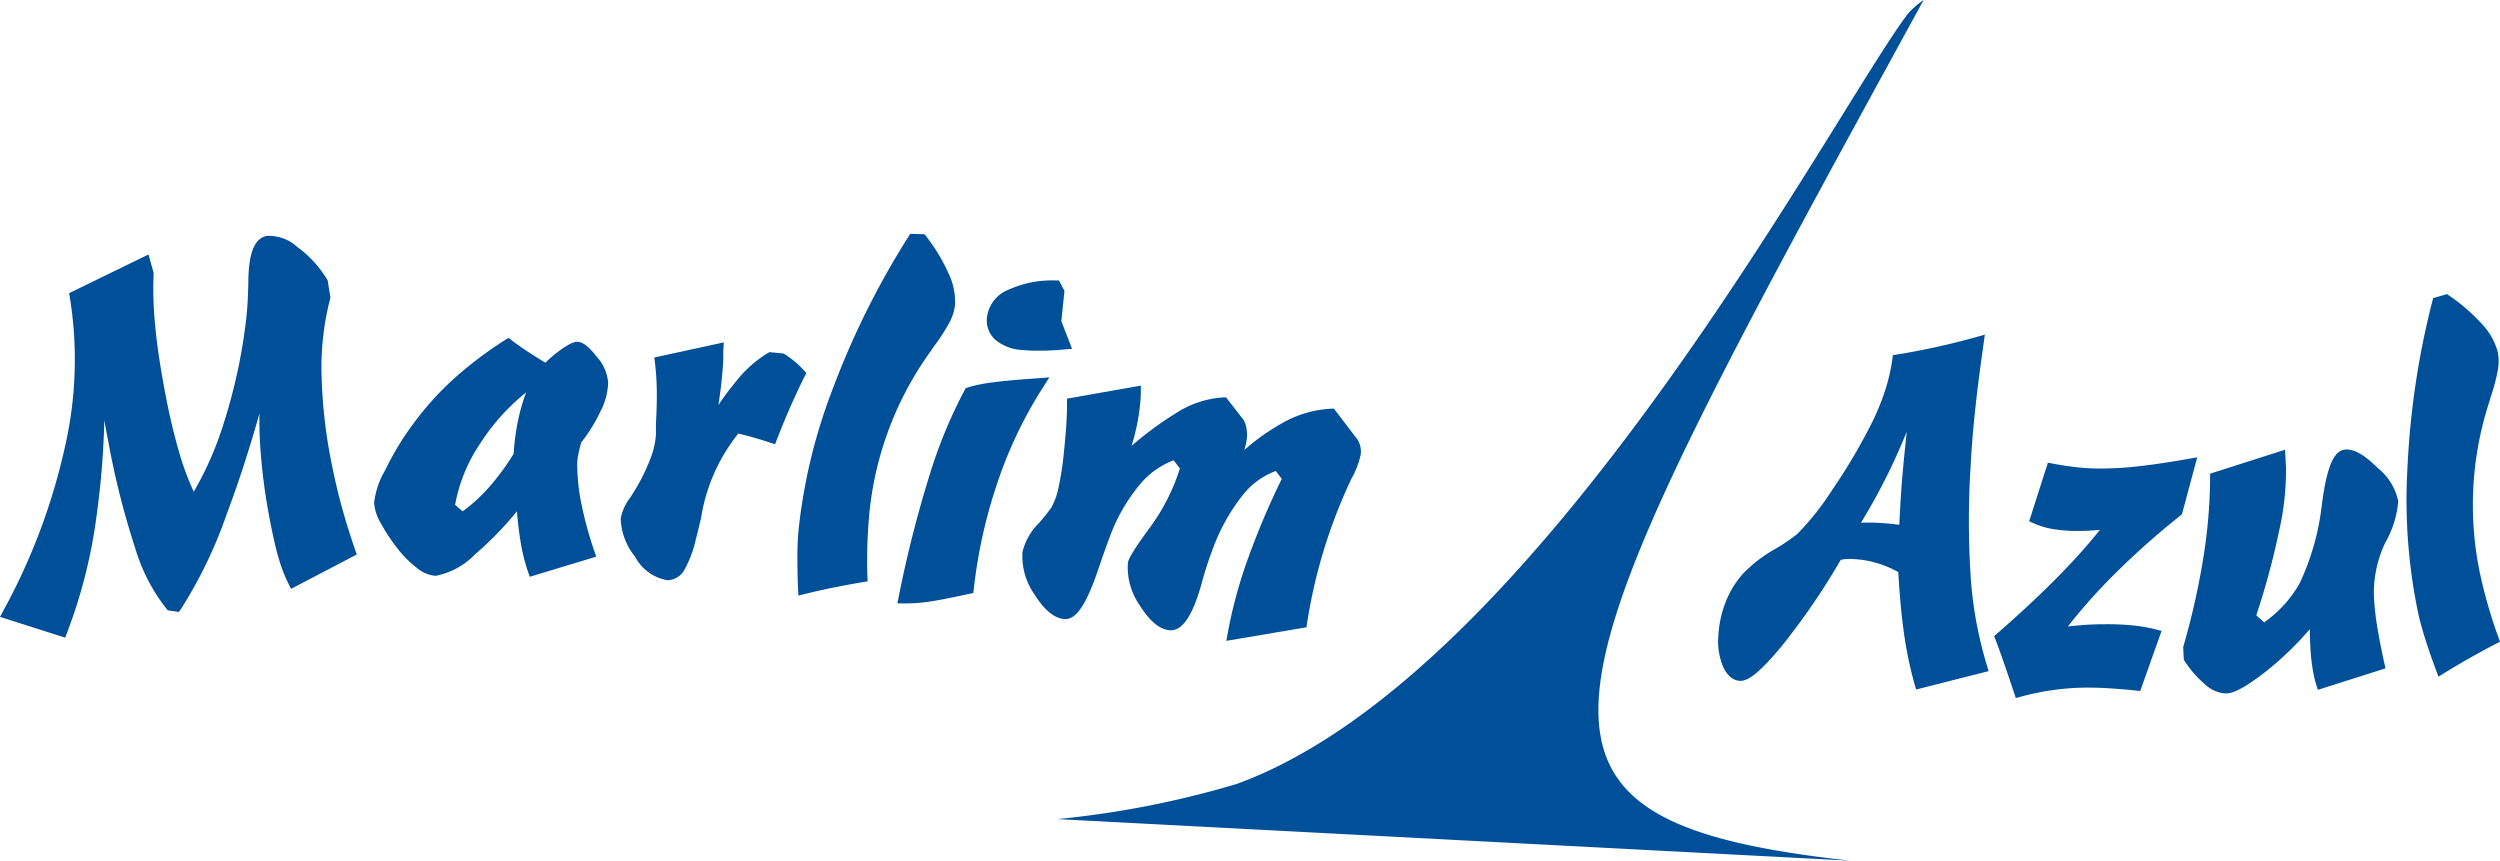 <svg id="Logo_Marlin_Azul" data-name="Logo Marlin Azul" xmlns="http://www.w3.org/2000/svg" width="159.21" height="54.809" viewBox="0 0 159.21 54.809">
  <path id="Caminho_4711" data-name="Caminho 4711" d="M155.835,42.931a54.922,54.922,0,0,1-.021-7.4c.057-1.109.154-2.3.288-3.536.121-1.174.3-2.555.536-4.222l.078-.561-.547.157c-.789.223-1.611.428-2.51.626-.863.19-1.688.348-2.528.483l-.269.043-.038.27a11.846,11.846,0,0,1-.485,2.06,15.862,15.862,0,0,1-.918,2.178,37.539,37.539,0,0,1-2.506,4.194,16.786,16.786,0,0,1-2.129,2.67,10.925,10.925,0,0,1-1.52,1.025,8.779,8.779,0,0,0-1.958,1.528,5.982,5.982,0,0,0-1.1,1.8,6.9,6.9,0,0,0-.465,2.181,4.147,4.147,0,0,0,.286,1.89c.266.6.632.921,1.088.944.393.02,1.028-.229,2.707-2.265a44.7,44.7,0,0,0,3.716-5.439,2.577,2.577,0,0,1,.318-.049,3.876,3.876,0,0,1,.522,0,6.245,6.245,0,0,1,1.522.271,6.787,6.787,0,0,1,1.3.555c.088,1.525.212,2.848.369,3.933a24.339,24.339,0,0,0,.668,3.2l.1.345,4.62-1.17-.115-.372A25.192,25.192,0,0,1,155.835,42.931Zm-4.092-9.536c-.085.791-.153,1.464-.206,2.011-.095.992-.169,1.979-.218,2.935l-.052.984c-.189-.025-.357-.046-.52-.062-.273-.027-.571-.049-.939-.07-.114-.009-.252-.009-.416-.009h0c-.164,0-.353,0-.564.009a39.1,39.1,0,0,0,1.937-3.572Q151.283,34.528,151.743,33.395Z" transform="translate(-30.313 -5.903)" fill="#004f99"/>
  <path id="Caminho_4712" data-name="Caminho 4712" d="M191.247,39.859a3.609,3.609,0,0,0-1.28-2.1c-.854-.848-1.505-1.227-2.061-1.2-.719.038-1.157.973-1.469,3.128-.029.205-.05.36-.063.462a15.855,15.855,0,0,1-1.39,4.9,7.456,7.456,0,0,1-2.276,2.514l-.5-.449a47.862,47.862,0,0,0,1.449-5.355A17.287,17.287,0,0,0,184.1,37.7l-.06-1.126-4.771,1.523v.268a33.373,33.373,0,0,1-.435,5.1,47.613,47.613,0,0,1-1.265,5.622l-.016.058.042.814.059.085a6.885,6.885,0,0,0,1.323,1.5,2.091,2.091,0,0,0,1.271.548l.069,0c.337-.018.973-.189,2.585-1.464a20.241,20.241,0,0,0,2.713-2.627v.128c.008.348.02.687.038,1a12.631,12.631,0,0,0,.131,1.318,7.493,7.493,0,0,0,.235,1.063l.11.355,4.307-1.37-.072-.329c-.2-.9-.345-1.656-.454-2.324a18.068,18.068,0,0,1-.209-1.872,7.443,7.443,0,0,1,.709-3.453A6.4,6.4,0,0,0,191.247,39.859Z" transform="translate(-38.519 -7.932)" fill="#004f99"/>
  <path id="Caminho_4713" data-name="Caminho 4713" d="M174.536,37.293c-1.214.215-2.238.367-3.132.464a21.835,21.835,0,0,1-2.467.15,13.988,13.988,0,0,1-1.471-.079c-.5-.056-1-.132-1.545-.234l-.32-.061-1.193,3.731.3.135a5.007,5.007,0,0,0,1.253.368,9.362,9.362,0,0,0,1.552.114c.377,0,.745-.016,1.123-.046l.277-.024c-.669.843-1.467,1.745-2.384,2.691-1.161,1.2-2.561,2.518-4.159,3.907l-.194.169.092.241c.2.52.379,1.019.552,1.523q.283.809.626,1.846l.111.331.327-.085a16.443,16.443,0,0,1,2.095-.428,15.638,15.638,0,0,1,2.207-.148c.441,0,.912.016,1.4.049.563.038,1.088.081,1.606.136l.288.031,1.359-3.829-.392-.1a10.625,10.625,0,0,0-1.4-.245,16.944,16.944,0,0,0-1.816-.078c-.525,0-1.035.02-1.561.065-.263.02-.529.047-.8.078a36.465,36.465,0,0,1,2.82-3.182,50.42,50.42,0,0,1,4.351-3.885l.095-.079.974-3.628Z" transform="translate(-35.182 -8.068)" fill="#004f99"/>
  <path id="Caminho_4714" data-name="Caminho 4714" d="M201.557,45.743c-.2-.54-.392-1.128-.589-1.792-.179-.6-.352-1.258-.508-1.944a21.168,21.168,0,0,1,.516-11.2q.074-.269.131-.433a11.394,11.394,0,0,0,.435-1.695,3.064,3.064,0,0,0-.023-1.1,4.16,4.16,0,0,0-1.007-1.763,11.48,11.48,0,0,0-2.074-1.8l-.146-.1-.883.256-.051.2a52.479,52.479,0,0,0-1.584,10.623,35.282,35.282,0,0,0,.7,9.318c.116.5.268,1.048.449,1.615s.392,1.189.67,1.931l.157.418.379-.236c.6-.364,1.126-.676,1.62-.956.568-.319,1.115-.616,1.626-.881l.289-.15Z" transform="translate(-42.458 -5.186)" fill="#004f99"/>
  <path id="Caminho_4715" data-name="Caminho 4715" d="M82.507,27.236a9.769,9.769,0,0,0,1.027.045l.129,0c.435,0,.938-.025,1.532-.078l.488-.044L85,25.4l.2-1.93-.351-.662h-.222a6.7,6.7,0,0,0-2.981.583,2.191,2.191,0,0,0-1.377,1.716,1.664,1.664,0,0,0,.54,1.488A2.905,2.905,0,0,0,82.507,27.236Z" transform="translate(-17.41 -4.947)" fill="#004f99"/>
  <path id="Caminho_4716" data-name="Caminho 4716" d="M21.765,36.437c-.246-.9-.466-1.835-.652-2.79a32.024,32.024,0,0,1-.637-5.77,17.389,17.389,0,0,1,.548-4.687l.02-.078-.178-1.1-.038-.063a7.214,7.214,0,0,0-1.9-2.064,2.675,2.675,0,0,0-1.944-.7c-1,.194-1.145,1.7-1.168,2.814-.016,1-.06,1.839-.139,2.485a34.811,34.811,0,0,1-1.4,6.538,21.123,21.123,0,0,1-1.937,4.452,17.032,17.032,0,0,1-.833-2.178,38.917,38.917,0,0,1-.955-3.943c-.316-1.628-.538-3.081-.656-4.322a23.639,23.639,0,0,1-.112-3.436v-.06l-.329-1.166L4.4,22.832l.049.274A24.857,24.857,0,0,1,4.141,32.6,39.435,39.435,0,0,1,.21,43.057L0,43.447,4.15,44.77l.122-.319a32.744,32.744,0,0,0,1.891-7.537,52.975,52.975,0,0,0,.481-5.986c.081.446.164.9.252,1.348a51.881,51.881,0,0,0,1.716,6.8,11.482,11.482,0,0,0,1.992,3.855l.089.1.7.1.131-.185a28.8,28.8,0,0,0,2.911-6.035c.732-1.942,1.431-4.091,2.088-6.412q-.014.822.025,1.662a37.608,37.608,0,0,0,.68,5.325c.189.972.366,1.722.538,2.29a9.533,9.533,0,0,0,.6,1.55l.168.336,4.188-2.189-.106-.3C22.309,38.281,22.018,37.358,21.765,36.437Z" transform="translate(0 -4.161)" fill="#004f99"/>
  <path id="Caminho_4717" data-name="Caminho 4717" d="M87.915,43.24c.306-.9.565-1.644.776-2.193a11.219,11.219,0,0,1,1.938-3.392,5.188,5.188,0,0,1,2.147-1.538l.4.525a12.971,12.971,0,0,1-1.894,3.736c-1.269,1.733-1.4,2.092-1.42,2.293a4.241,4.241,0,0,0,.766,2.7c.625.987,1.236,1.5,1.868,1.566.8.088,1.458-.84,2.048-2.918a21.67,21.67,0,0,1,.682-2.138,12.338,12.338,0,0,1,1.958-3.554,4.8,4.8,0,0,1,2.1-1.528l.38.5a49.517,49.517,0,0,0-2.149,5.069A29.8,29.8,0,0,0,96.226,47.1l-.091.515,5.1-.863.04-.264a33.481,33.481,0,0,1,2.814-9.175,5.6,5.6,0,0,0,.6-1.55,1.583,1.583,0,0,0-.035-.594,1.647,1.647,0,0,0-.332-.583l-1.337-1.759-.19.006a7.01,7.01,0,0,0-3.127.93,14.088,14.088,0,0,0-2.389,1.7,4,4,0,0,0,.157-.722,2.375,2.375,0,0,0-.02-.645,1.482,1.482,0,0,0-.2-.568l-1.1-1.416h-.18a6.268,6.268,0,0,0-3.054,1.032A21.107,21.107,0,0,0,90.1,35.2c.057-.2.113-.39.165-.583a12.992,12.992,0,0,0,.366-1.981c.027-.248.039-.417.045-.528s.012-.212.012-.309v-.437l-4.7.83V32.5c0,.5-.022,1-.054,1.482-.042.565-.088,1.08-.141,1.577a19.03,19.03,0,0,1-.357,2.341,4.453,4.453,0,0,1-.452,1.237c-.187.26-.449.59-.759.954a3.866,3.866,0,0,0-1.075,1.869,4.228,4.228,0,0,0,.766,2.7c.626.989,1.24,1.5,1.867,1.566C86.518,46.313,87.16,45.418,87.915,43.24Z" transform="translate(-18.035 -6.804)" fill="#004f99"/>
  <path id="Caminho_4718" data-name="Caminho 4718" d="M43.362,27.729c-.16,0-.4.056-1,.47a8.343,8.343,0,0,0-1.031.861c-.384-.234-.744-.459-1.07-.67-.406-.266-.757-.514-1.077-.757l-.2-.157-.217.138a24.723,24.723,0,0,0-3.308,2.506,19.307,19.307,0,0,0-2.572,2.872,18.039,18.039,0,0,0-1.746,2.893,5.316,5.316,0,0,0-.716,2.1,2.91,2.91,0,0,0,.412,1.269,10.778,10.778,0,0,0,1.047,1.592,6.384,6.384,0,0,0,1.247,1.265,2.111,2.111,0,0,0,1.211.522,4.794,4.794,0,0,0,2.544-1.4,20.923,20.923,0,0,0,2.634-2.712c.056.674.13,1.283.213,1.819a12.038,12.038,0,0,0,.489,2.02l.116.333L44.57,41.41l-.123-.361a23.675,23.675,0,0,1-.819-2.992,12.935,12.935,0,0,1-.269-2.492,3.267,3.267,0,0,1,.058-.6c.038-.215.106-.493.195-.823a10.348,10.348,0,0,0,1.237-2,4.332,4.332,0,0,0,.482-1.8,2.809,2.809,0,0,0-.718-1.654C44.082,28.017,43.708,27.729,43.362,27.729Zm-3.256,3.225a12.259,12.259,0,0,0-.47,1.576,15.151,15.151,0,0,0-.327,2.336,15.5,15.5,0,0,1-1.633,2.2,10.292,10.292,0,0,1-1.612,1.46l-.481-.414a10.227,10.227,0,0,1,1.608-3.923A13.467,13.467,0,0,1,40.106,30.954Z" transform="translate(-6.6 -5.961)" fill="#004f99"/>
  <path id="Caminho_4719" data-name="Caminho 4719" d="M82.661,30.695l-.738.053c-1.448.1-2.381.192-2.935.27a9.326,9.326,0,0,0-1.514.313l-.14.044-.071.129a30.792,30.792,0,0,0-2.241,5.441,75.168,75.168,0,0,0-1.953,7.7l-.088.436.444.007h.114a10.275,10.275,0,0,0,1.479-.117c.571-.081,1.4-.244,2.542-.493l.258-.056.03-.262a32.135,32.135,0,0,1,1.539-6.864,27.405,27.405,0,0,1,2.873-5.977Z" transform="translate(-15.832 -6.659)" fill="#004f99"/>
  <path id="Caminho_4720" data-name="Caminho 4720" d="M69.421,36.929a21.163,21.163,0,0,1,3.955-10.493c.1-.155.188-.278.258-.371a11.389,11.389,0,0,0,.936-1.478,3.019,3.019,0,0,0,.319-1.058,4.172,4.172,0,0,0-.412-1.987,11.386,11.386,0,0,0-1.417-2.355l-.106-.141-.919-.029-.114.179a52.528,52.528,0,0,0-4.79,9.614,35.257,35.257,0,0,0-2.209,9.08c-.046.515-.072,1.08-.072,1.675s.006,1.251.041,2.043l.02.446.434-.109c.7-.167,1.283-.3,1.836-.408.637-.129,1.249-.243,1.819-.336l.321-.053-.013-.325c-.021-.579-.023-1.2-.005-1.886C69.32,38.3,69.36,37.629,69.421,36.929Z" transform="translate(-14.068 -4.125)" fill="#004f99"/>
  <path id="Caminho_4721" data-name="Caminho 4721" d="M62.3,29.8l-.168-.186a5.828,5.828,0,0,0-.59-.565,6.3,6.3,0,0,0-.619-.45l-.075-.047-.9-.085-.1.057A7.58,7.58,0,0,0,57.9,30.235a19.81,19.81,0,0,0-1.2,1.6c.041-.27.079-.535.114-.792.094-.706.159-1.4.193-2.051l.005-.11v-.017a4.946,4.946,0,0,1,.005-.539l.025-.482-4.424.965.041.334a16.4,16.4,0,0,1,.115,1.663c.012.575,0,1.294-.052,2.2v.72a5.065,5.065,0,0,1-.331,1.469,13.178,13.178,0,0,1-.865,1.828c-.11.176-.246.4-.422.682a3.144,3.144,0,0,0-.627,1.359,4.051,4.051,0,0,0,.916,2.427,2.864,2.864,0,0,0,2.061,1.5H53.5a1.281,1.281,0,0,0,1.074-.739,7.08,7.08,0,0,0,.7-1.913c.078-.291.179-.708.305-1.236l.036-.194a11.441,11.441,0,0,1,2.349-5.256c.309.071.594.145.869.222.36.1.745.218,1.143.348l.332.108.126-.326c.26-.666.53-1.326.808-1.962.312-.713.619-1.373.94-2.016Z" transform="translate(-10.949 -6.041)" fill="#004f99"/>
  <path id="Caminho_4722" data-name="Caminho 4722" d="M140.9.475q.129-.241.26-.475a5.672,5.672,0,0,0-.967.833c-4.616,6.008-23.371,42.055-42.8,49.1A60.478,60.478,0,0,1,86,52.164l50.455,2.645C112.567,52.157,116.544,44.975,140.9.475Z" transform="translate(-18.656)" fill="#004f99"/>
</svg>
